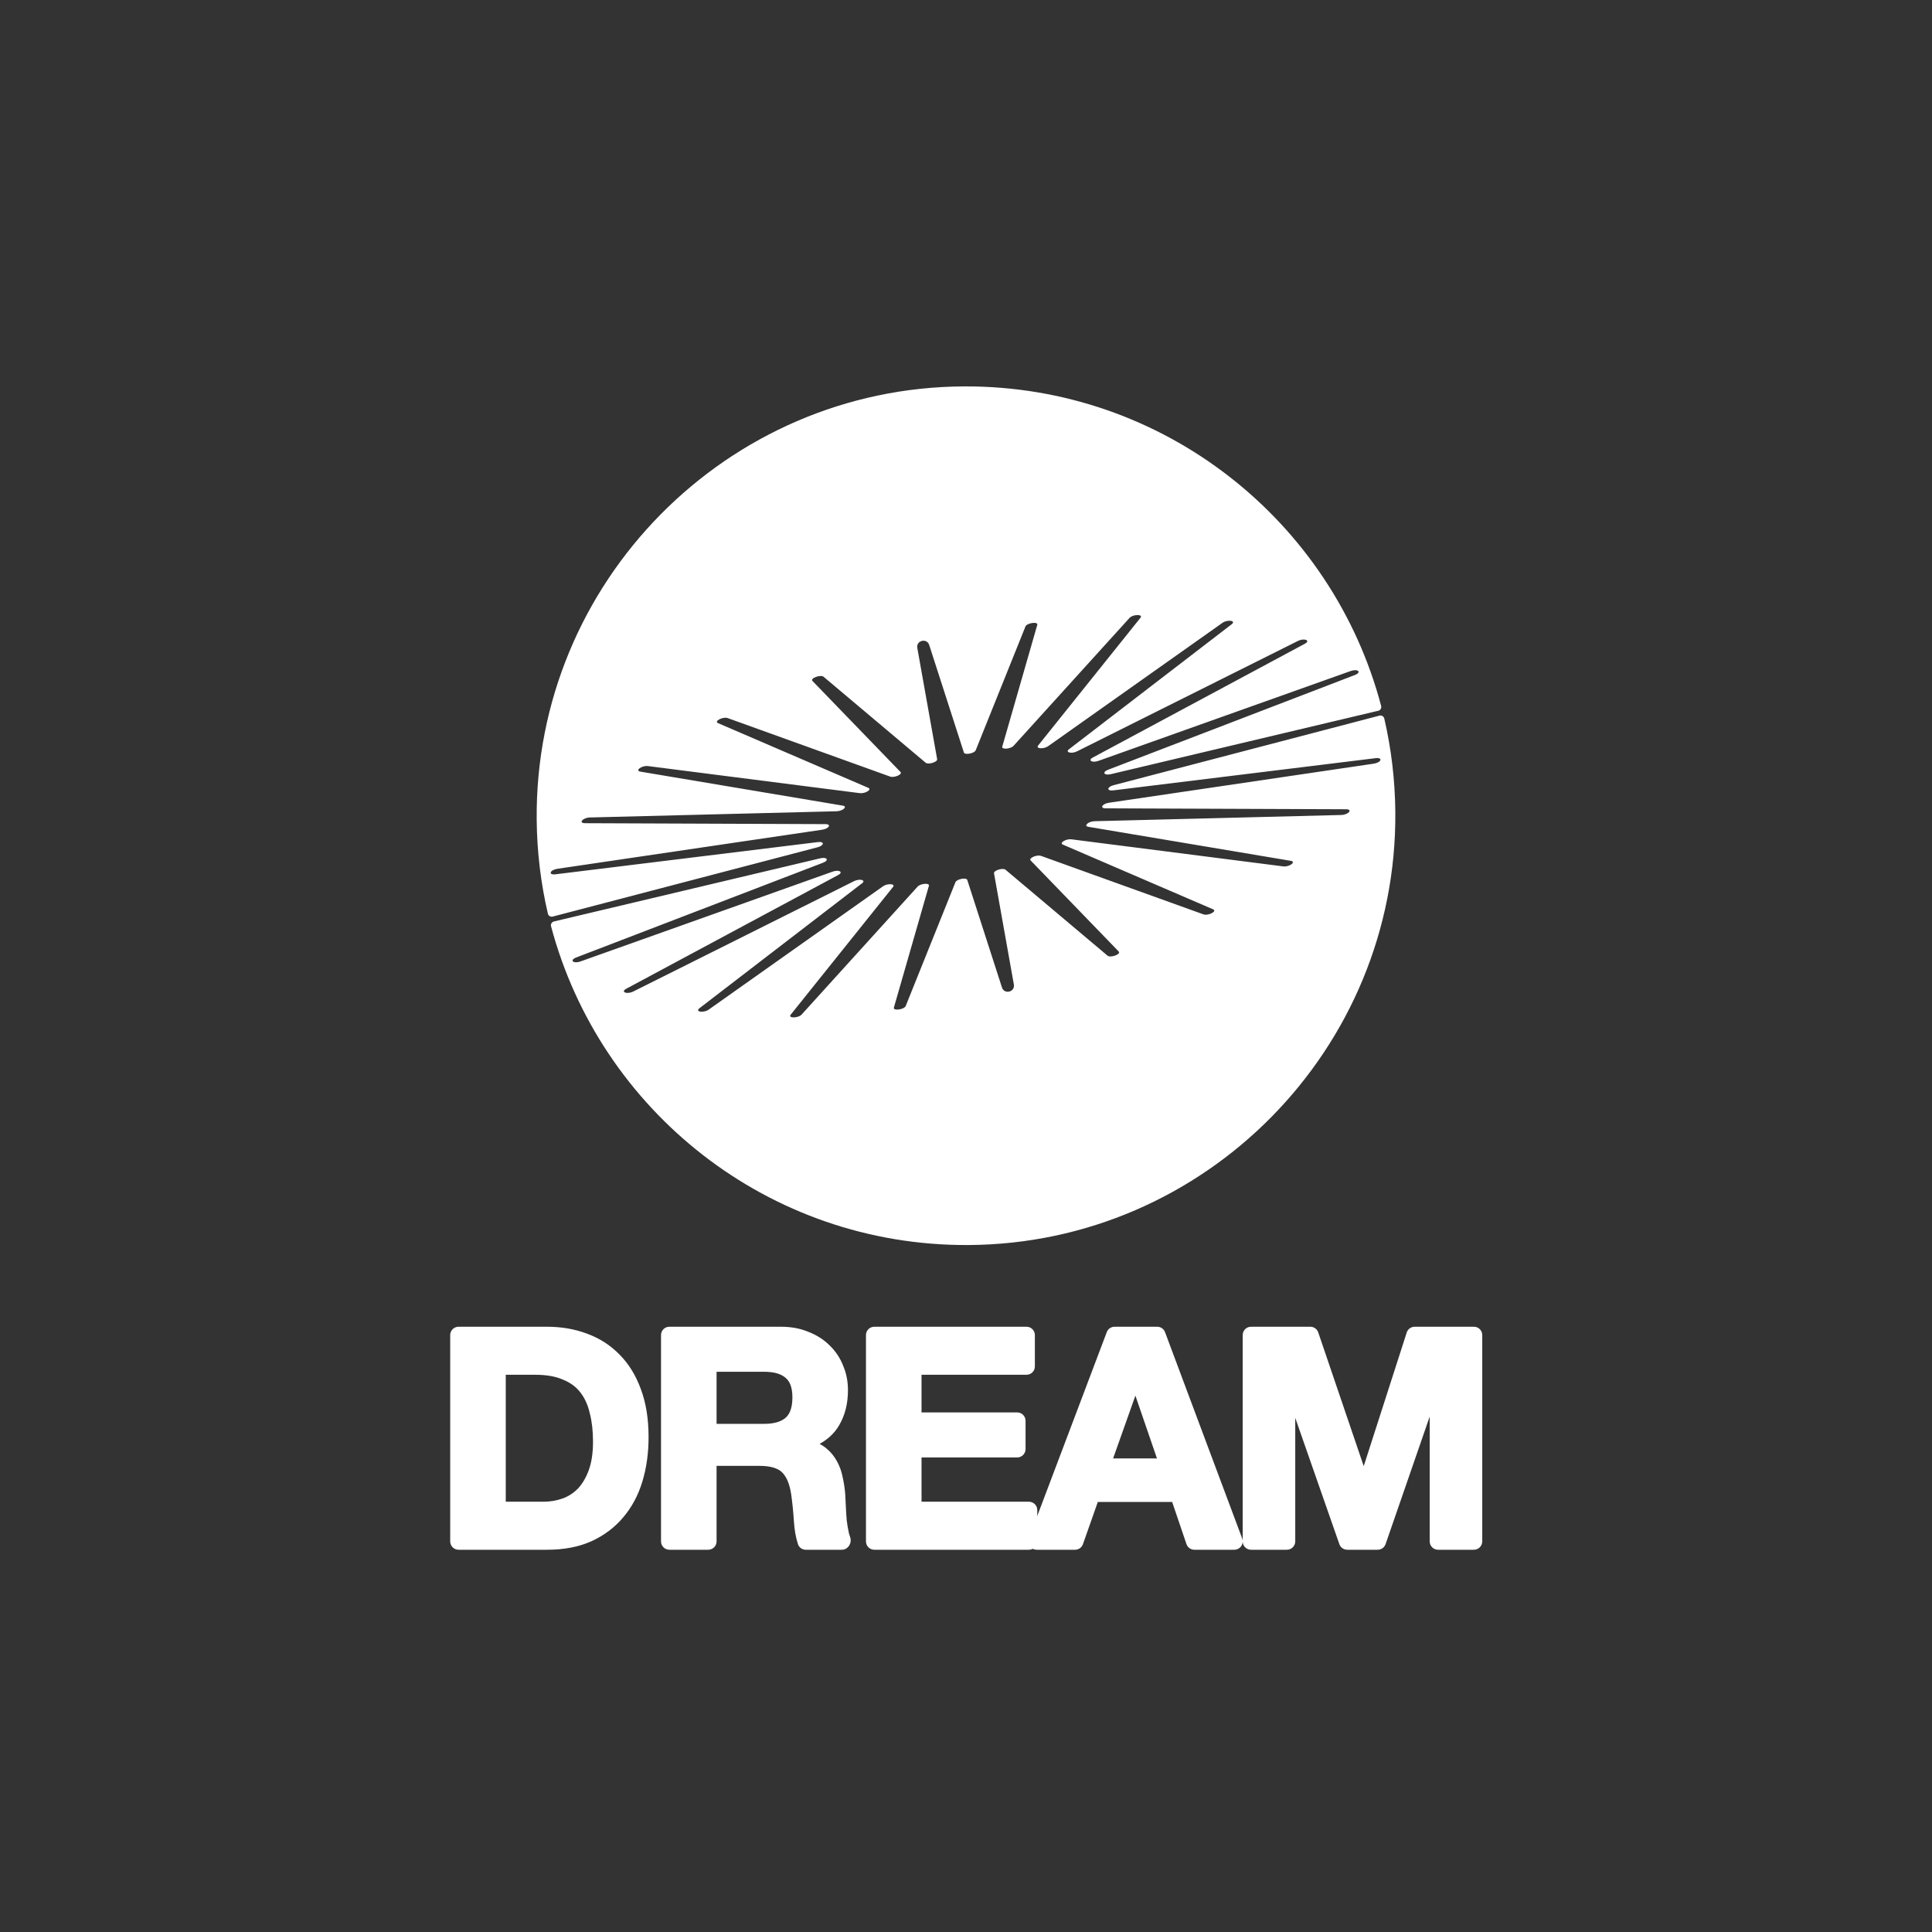 <svg width="1080" height="1080" viewBox="0 0 1080 1080" fill="none" xmlns="http://www.w3.org/2000/svg">
<rect x="0" y="0" width="1080" height="1080" fill="#333333" stroke="none"/>
<path d="M732.479 742.819H699.342C697.408 742.819 695.841 744.387 695.841 746.321V861.652C695.841 863.586 697.408 865.154 699.342 865.154H719.379C721.313 865.154 722.881 863.586 722.881 861.652V785.703L749.813 862.807C750.304 864.212 751.63 865.154 753.119 865.154H770.135C771.628 865.154 772.956 864.207 773.444 862.797L800.378 784.918V861.652C800.378 863.586 801.946 865.154 803.88 865.154H823.917C825.851 865.154 827.419 863.586 827.419 861.652V746.321C827.419 744.387 825.851 742.819 823.917 742.819H790.81C789.289 742.819 787.942 743.801 787.477 745.248L762.36 823.301L735.794 745.193C735.311 743.774 733.978 742.819 732.479 742.819Z" fill="white" stroke="white" stroke-width="2.334"/>
<path d="M646.751 816.433H622.234C621.428 816.433 620.864 815.635 621.134 814.875L634.711 776.625L647.855 814.887C648.115 815.644 647.552 816.433 646.751 816.433ZM646.889 742.819H623.062C621.606 742.819 620.302 743.72 619.787 745.082L576.175 860.414C575.308 862.704 577.001 865.154 579.45 865.154H600.973C602.459 865.154 603.782 864.216 604.276 862.815L612.59 839.21C612.754 838.743 613.195 838.431 613.69 838.431H655.239C655.739 838.431 656.184 838.749 656.344 839.223L664.344 862.778C664.827 864.198 666.16 865.154 667.66 865.154H690.017C692.461 865.154 694.153 862.714 693.297 860.426L650.169 745.094C649.657 743.726 648.35 742.819 646.889 742.819Z" fill="white" stroke="white" stroke-width="2.334"/>
<path d="M573.832 742.819H488.752C486.819 742.819 485.251 744.387 485.251 746.321V861.652C485.251 863.586 486.819 865.154 488.752 865.154H575.176C577.11 865.154 578.678 863.586 578.678 861.652V844.136C578.678 842.202 577.11 840.635 575.176 840.635H515.139C514.494 840.635 513.972 840.112 513.972 839.467V814.724C513.972 814.08 514.494 813.557 515.139 813.557H568.622C570.556 813.557 572.123 811.989 572.123 810.056V794.22C572.123 792.286 570.556 790.719 568.622 790.719H515.139C514.494 790.719 513.972 790.196 513.972 789.551V768.506C513.972 767.861 514.494 767.339 515.139 767.339H573.832C575.766 767.339 577.333 765.771 577.333 763.837V746.321C577.333 744.387 575.766 742.819 573.832 742.819Z" fill="white" stroke="white" stroke-width="2.334"/>
<path d="M439.982 769.397L439.991 769.405L440.001 769.413C442.663 771.681 444.128 775.482 444.128 781.129C444.128 787.013 442.656 790.989 439.982 793.366C437.255 795.791 433.046 797.105 427.144 797.105H400.571C399.926 797.105 399.404 796.583 399.404 795.938V766.825C399.404 766.18 399.926 765.658 400.571 765.658H427.144C433.046 765.658 437.255 766.972 439.982 769.397ZM471.335 835.515L471.334 835.506L471.333 835.497C471.106 832.421 470.65 829.347 469.969 826.274C469.388 823.151 468.401 820.298 466.998 817.723C465.589 815.026 463.764 812.727 461.523 810.836C459.828 809.323 457.819 808.122 455.512 807.221C461.207 804.511 465.45 800.78 468.156 795.998C471.3 790.636 472.849 784.321 472.849 777.096C472.849 772.363 471.984 767.954 470.242 763.881C468.613 759.7 466.17 756.037 462.92 752.902C459.774 749.758 455.943 747.325 451.446 745.593C447.027 743.735 442.057 742.819 436.556 742.819H374.184C372.251 742.819 370.683 744.387 370.683 746.321V861.652C370.683 863.586 372.251 865.154 374.184 865.154H395.902C397.836 865.154 399.404 863.586 399.404 861.652V819.43C399.404 818.785 399.926 818.263 400.571 818.263H424.623C431.104 818.263 435.49 819.697 438.084 822.291C440.745 824.952 442.589 829.26 443.467 835.41C444.135 840.196 444.637 845.209 444.971 850.447C445.269 855.108 446 859.242 447.179 862.837C447.648 864.266 448.993 865.154 450.431 865.154H470.605C472.063 865.154 473.19 864.286 473.805 863.217C474.416 862.156 474.605 860.777 474.116 859.522C473.884 858.927 473.674 858.302 473.485 857.646C472.939 855.238 472.501 852.718 472.171 850.084C471.949 847.418 471.783 844.808 471.672 842.255C471.559 839.674 471.447 837.427 471.335 835.515Z" fill="white" stroke="white" stroke-width="2.334"/>
<path d="M330.845 789.791L330.849 789.807L330.852 789.822C332.056 794.528 332.665 799.862 332.665 805.835C332.665 812.354 331.835 817.812 330.215 822.241C328.58 826.71 326.419 830.312 323.755 833.085C321.075 835.762 318.036 837.678 314.629 838.849C311.166 840.04 307.597 840.635 303.916 840.635H282.721C282.076 840.635 281.554 840.112 281.554 839.467V768.506C281.554 767.861 282.076 767.339 282.721 767.339H299.21C305.603 767.339 310.867 768.277 315.046 770.098L315.063 770.106L315.079 770.112C319.387 771.836 322.797 774.349 325.346 777.642C327.916 780.962 329.757 785.002 330.845 789.791ZM330.109 860.513L330.117 860.509C337.096 857.306 342.897 852.947 347.497 847.428C352.203 841.918 355.692 835.387 357.974 827.854C360.252 820.336 361.386 812.154 361.386 803.314C361.386 793.24 359.971 784.413 357.111 776.858C354.372 769.329 350.48 763.019 345.418 757.956C340.476 752.9 334.558 749.111 327.682 746.589C320.93 744.072 313.62 742.819 305.765 742.819H256.334C254.4 742.819 252.833 744.387 252.833 746.321V861.652C252.833 863.586 254.401 865.154 256.334 865.154H305.765C315.078 865.154 323.204 863.621 330.109 860.513Z" fill="white" stroke="white" stroke-width="2.334"/>
<path d="M308.998 512.362C307.798 512.68 306.556 511.984 306.274 510.772C302.332 493.864 300.172 476.266 300.01 458.195C298.822 325.53 406.34 216.536 539.01 216.002C650.789 215.552 744.897 291.529 772.077 394.667C772.401 395.903 771.579 397.127 770.325 397.361C770.157 397.391 769.989 397.427 769.809 397.469L620.951 432.767C617.159 433.667 615.911 431.645 619.427 430.295L757.371 377.34C761.379 375.804 759.081 373.662 754.989 375.12L614.075 425.309C610.487 426.587 607.919 425.057 610.937 423.437L729.418 359.856C732.862 358.008 729.082 356.52 725.5 358.314L602.129 419.975C598.985 421.547 595.278 420.605 597.594 418.823L688.54 348.942C691.18 346.914 686.182 346.176 683.35 348.18L585.936 417.107C583.452 418.865 578.856 418.577 580.314 416.759L637.523 345.348C639.185 343.272 633.305 343.338 631.421 345.414L566.598 416.909C564.948 418.733 559.77 419.123 560.268 417.389L579.846 349.308C580.416 347.328 574.05 348.192 573.24 350.202L545.43 419.393C544.722 421.157 539.322 422.195 538.824 420.665L519.433 360.558C518.119 356.484 512.029 358.002 512.779 362.214L523.873 424.391C524.155 425.975 518.899 427.595 517.447 426.371L460.405 378.33C458.749 376.932 452.726 379.164 454.154 380.64L503.401 431.561C504.655 432.857 499.903 434.945 497.587 434.111L406.79 401.417C404.15 400.469 398.93 403.175 401.372 404.225L485.413 440.423C487.555 441.347 483.625 443.759 480.607 443.369L362.235 428.243C358.797 427.805 354.729 430.799 358.011 431.351L471.115 450.353C473.995 450.839 471.163 453.407 467.647 453.497L329.775 456.971C325.767 457.073 323.133 460.157 327.039 460.175L461.503 460.691C464.929 460.703 463.381 463.264 459.613 463.816L311.632 485.656C307.33 486.292 306.31 489.256 310.57 488.734L457.232 470.728C460.969 470.272 460.813 472.642 457.046 473.626L309.034 512.356C309.034 512.356 309.01 512.356 309.004 512.362H308.998ZM773.805 401.627C773.517 400.379 772.209 399.677 770.991 400.067C770.835 400.115 770.667 400.163 770.493 400.211L622.487 438.929C618.719 439.913 618.563 442.283 622.301 441.827L768.963 423.821C773.223 423.299 772.203 426.263 767.901 426.899L619.919 448.739C616.151 449.297 614.603 451.853 618.029 451.865L752.493 452.381C756.399 452.393 753.765 455.483 749.757 455.585L611.885 459.059C608.375 459.149 605.537 461.722 608.417 462.202L721.522 481.204C724.81 481.756 720.742 484.756 717.298 484.312L598.925 469.186C595.908 468.802 591.984 471.214 594.12 472.132L678.16 508.33C680.602 509.38 675.376 512.086 672.742 511.138L581.946 478.444C579.63 477.61 574.878 479.698 576.132 480.994L625.379 531.915C626.807 533.397 620.789 535.623 619.127 534.225L562.086 486.184C560.634 484.96 555.378 486.58 555.66 488.164L566.754 550.341C567.504 554.553 561.414 556.077 560.1 551.997L540.708 491.89C540.216 490.36 534.81 491.398 534.102 493.162L506.293 562.353C505.483 564.363 499.123 565.227 499.687 563.247L519.265 495.166C519.763 493.432 514.585 493.822 512.935 495.646L448.112 567.141C446.228 569.217 440.348 569.283 442.01 567.207L499.219 495.796C500.677 493.978 496.075 493.69 493.597 495.448L396.182 564.375C393.35 566.379 388.352 565.641 390.992 563.613L481.939 493.732C484.255 491.95 480.547 491.008 477.403 492.58L354.033 554.241C350.451 556.035 346.671 554.547 350.115 552.699L468.595 489.118C471.613 487.498 469.045 485.968 465.457 487.246L324.543 537.435C320.451 538.893 318.153 536.757 322.161 535.215L460.105 482.26C463.621 480.91 462.373 478.888 458.581 479.788L309.724 515.086C309.724 515.086 309.706 515.086 309.694 515.092C308.482 515.374 307.714 516.574 308.038 517.774C335.403 620.78 429.554 696.583 541.32 695.983C673.828 695.275 781.137 586.383 779.991 453.875C779.835 435.917 777.711 418.427 773.817 401.615L773.805 401.627Z" fill="white"/>
</svg>
